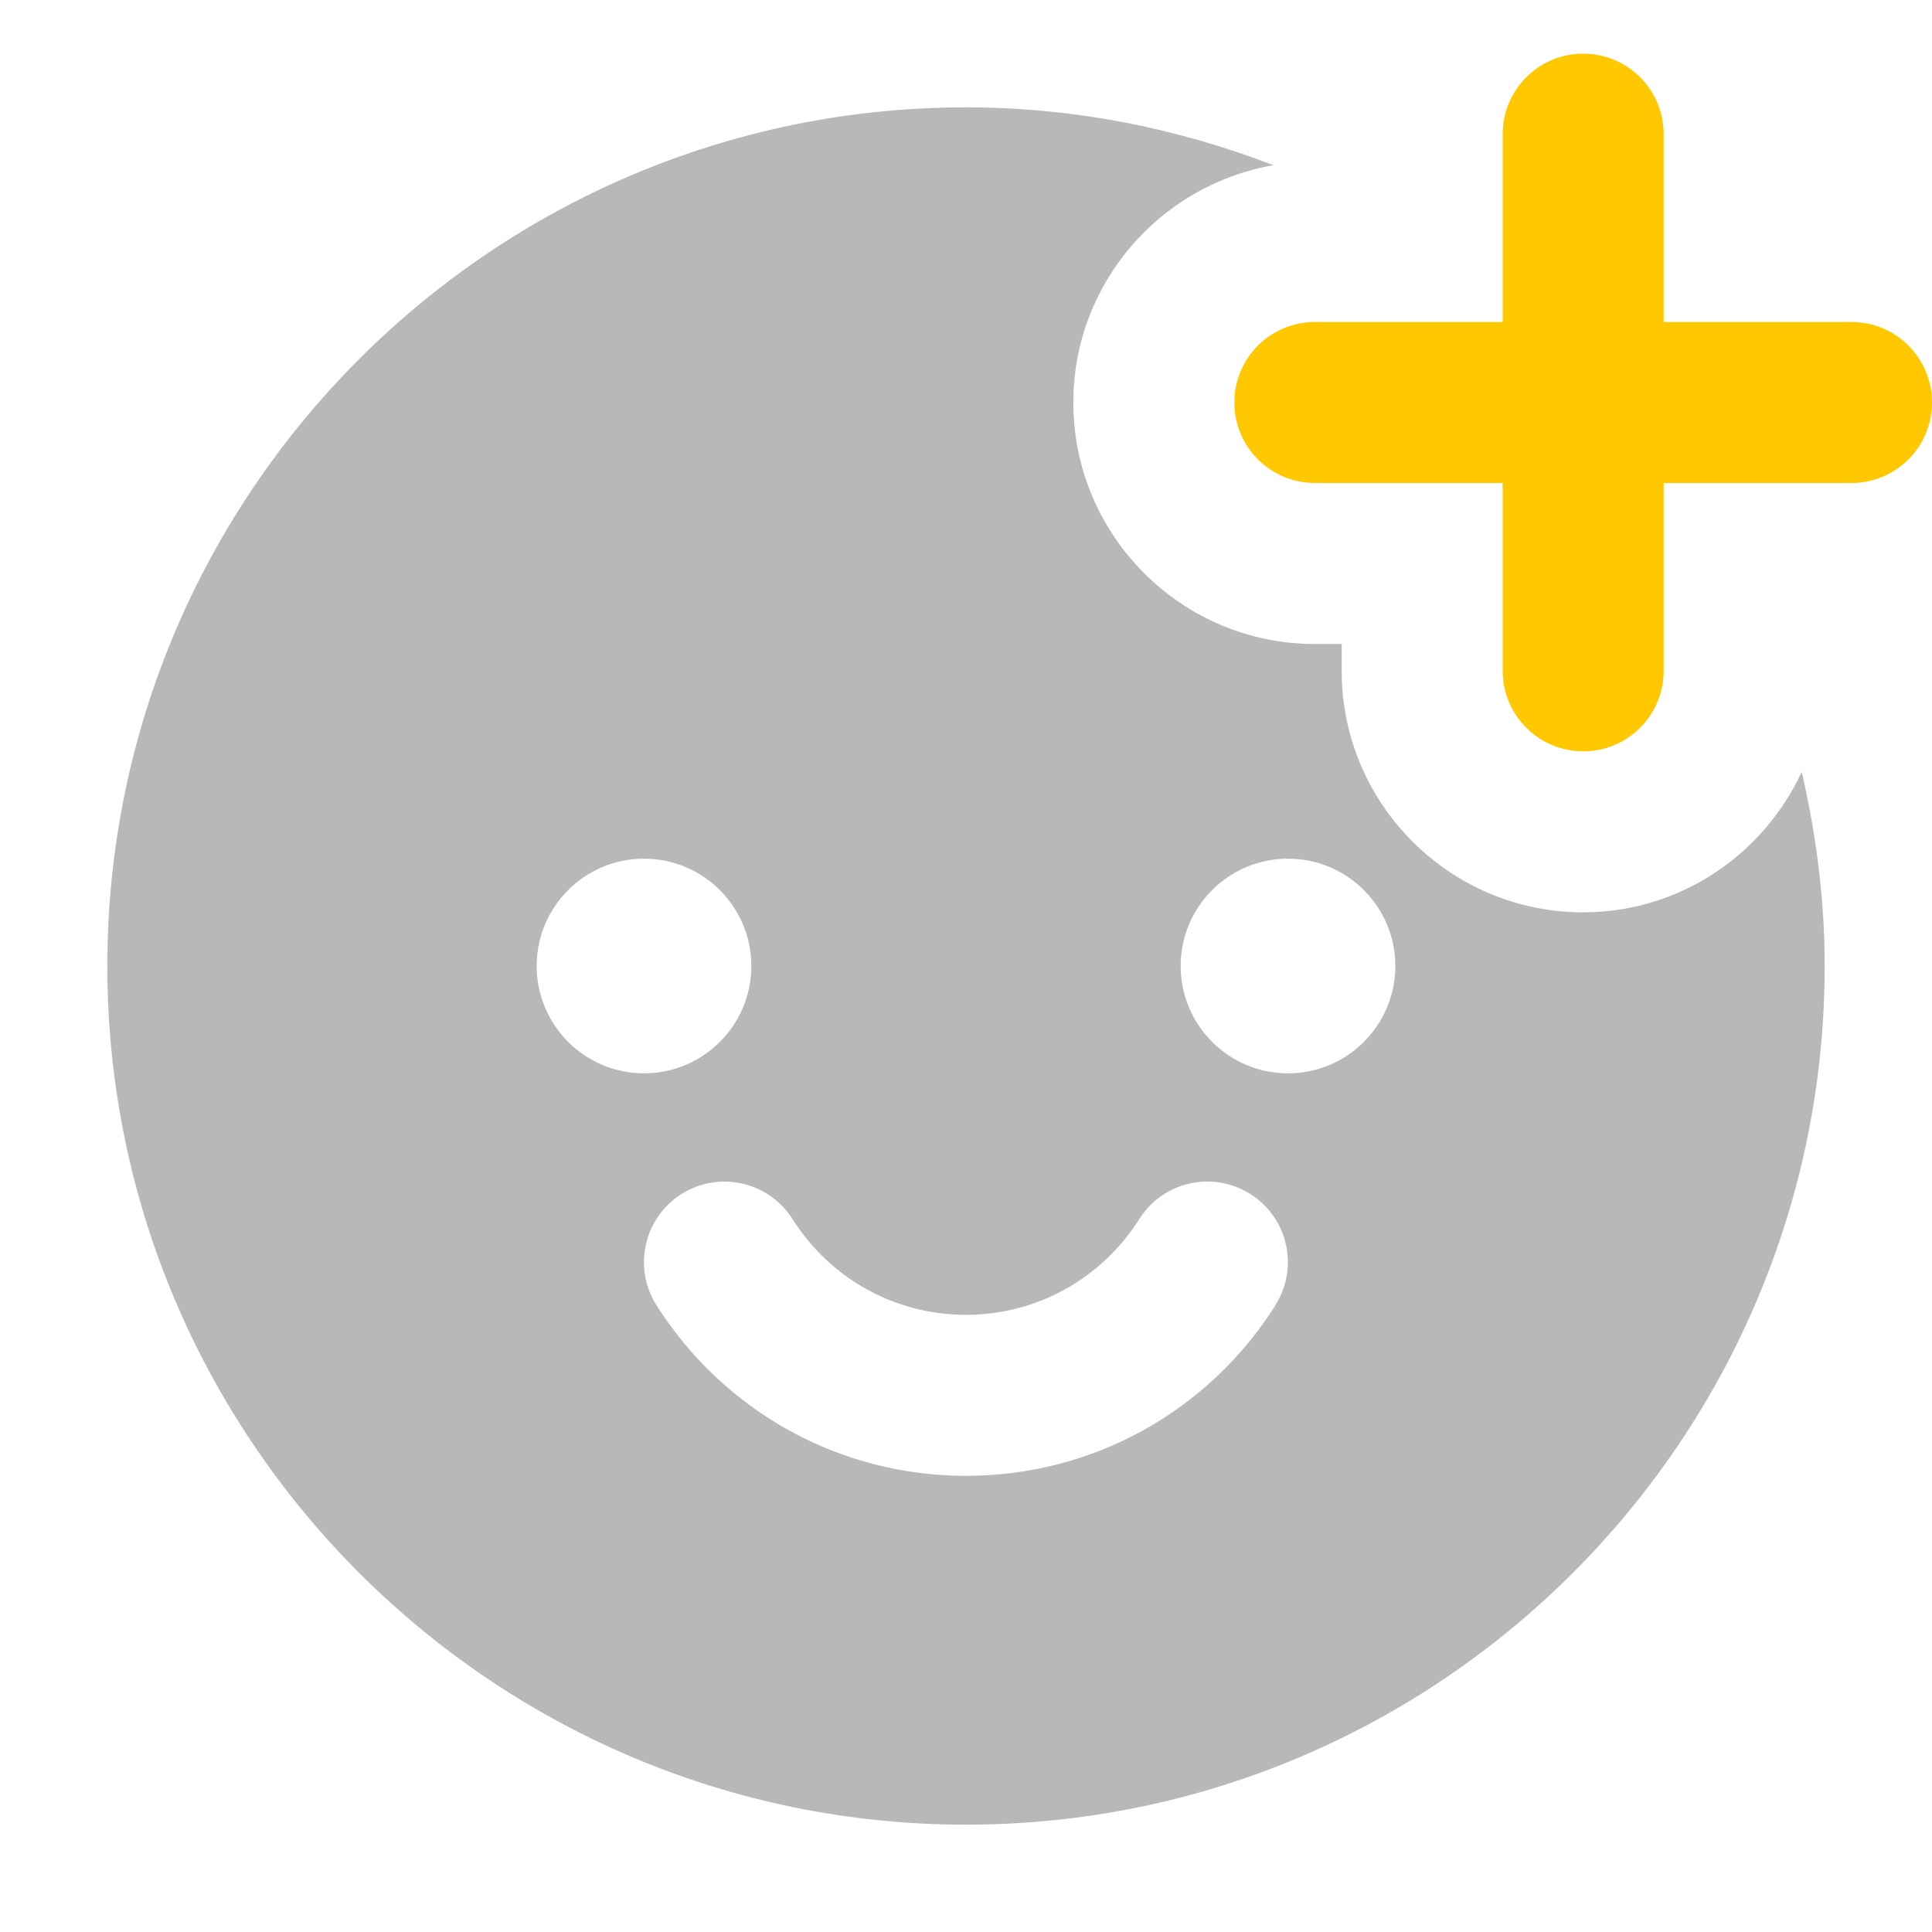 <svg xmlns="http://www.w3.org/2000/svg" width="18" height="18" viewBox="0 0 18 18"><title>face plus</title><g fill="#b8b8b8e0" class="nc-icon-wrapper"><path d="M16.786,7.192c-.358,.77-1.133,1.308-2.036,1.308-1.241,0-2.25-1.009-2.25-2.25v-.25h-.25c-1.241,0-2.25-1.009-2.25-2.25,0-1.108,.807-2.027,1.864-2.211-.891-.343-1.854-.539-2.864-.539C4.589,1,1,4.589,1,9s3.589,8,8,8,8-3.589,8-8c0-.623-.079-1.226-.214-1.808Zm-11.786,1.808c0-.552,.448-1,1-1s1,.448,1,1-.448,1-1,1-1-.448-1-1Zm6.884,3.16c-.631,.996-1.709,1.59-2.884,1.59s-2.253-.595-2.884-1.59c-.222-.35-.117-.813,.232-1.035,.349-.221,.813-.118,1.035,.232,.354,.559,.958,.893,1.616,.893s1.262-.334,1.616-.893c.222-.35,.684-.454,1.035-.232,.35,.222,.454,.685,.232,1.035Zm.116-2.16c-.552,0-1-.448-1-1s.448-1,1-1,1,.448,1,1-.448,1-1,1Z" fill="#b8b8b8e0"></path><path d="M17.25,3h-1.75V1.25c0-.414-.336-.75-.75-.75s-.75,.336-.75,.75v1.75h-1.75c-.414,0-.75,.336-.75,.75s.336,.75,.75,.75h1.75v1.75c0,.414,.336,.75,.75,.75s.75-.336,.75-.75v-1.75h1.75c.414,0,.75-.336,.75-.75s-.336-.75-.75-.75Z" fill="#ffc800" data-color="color-2"></path></g></svg>